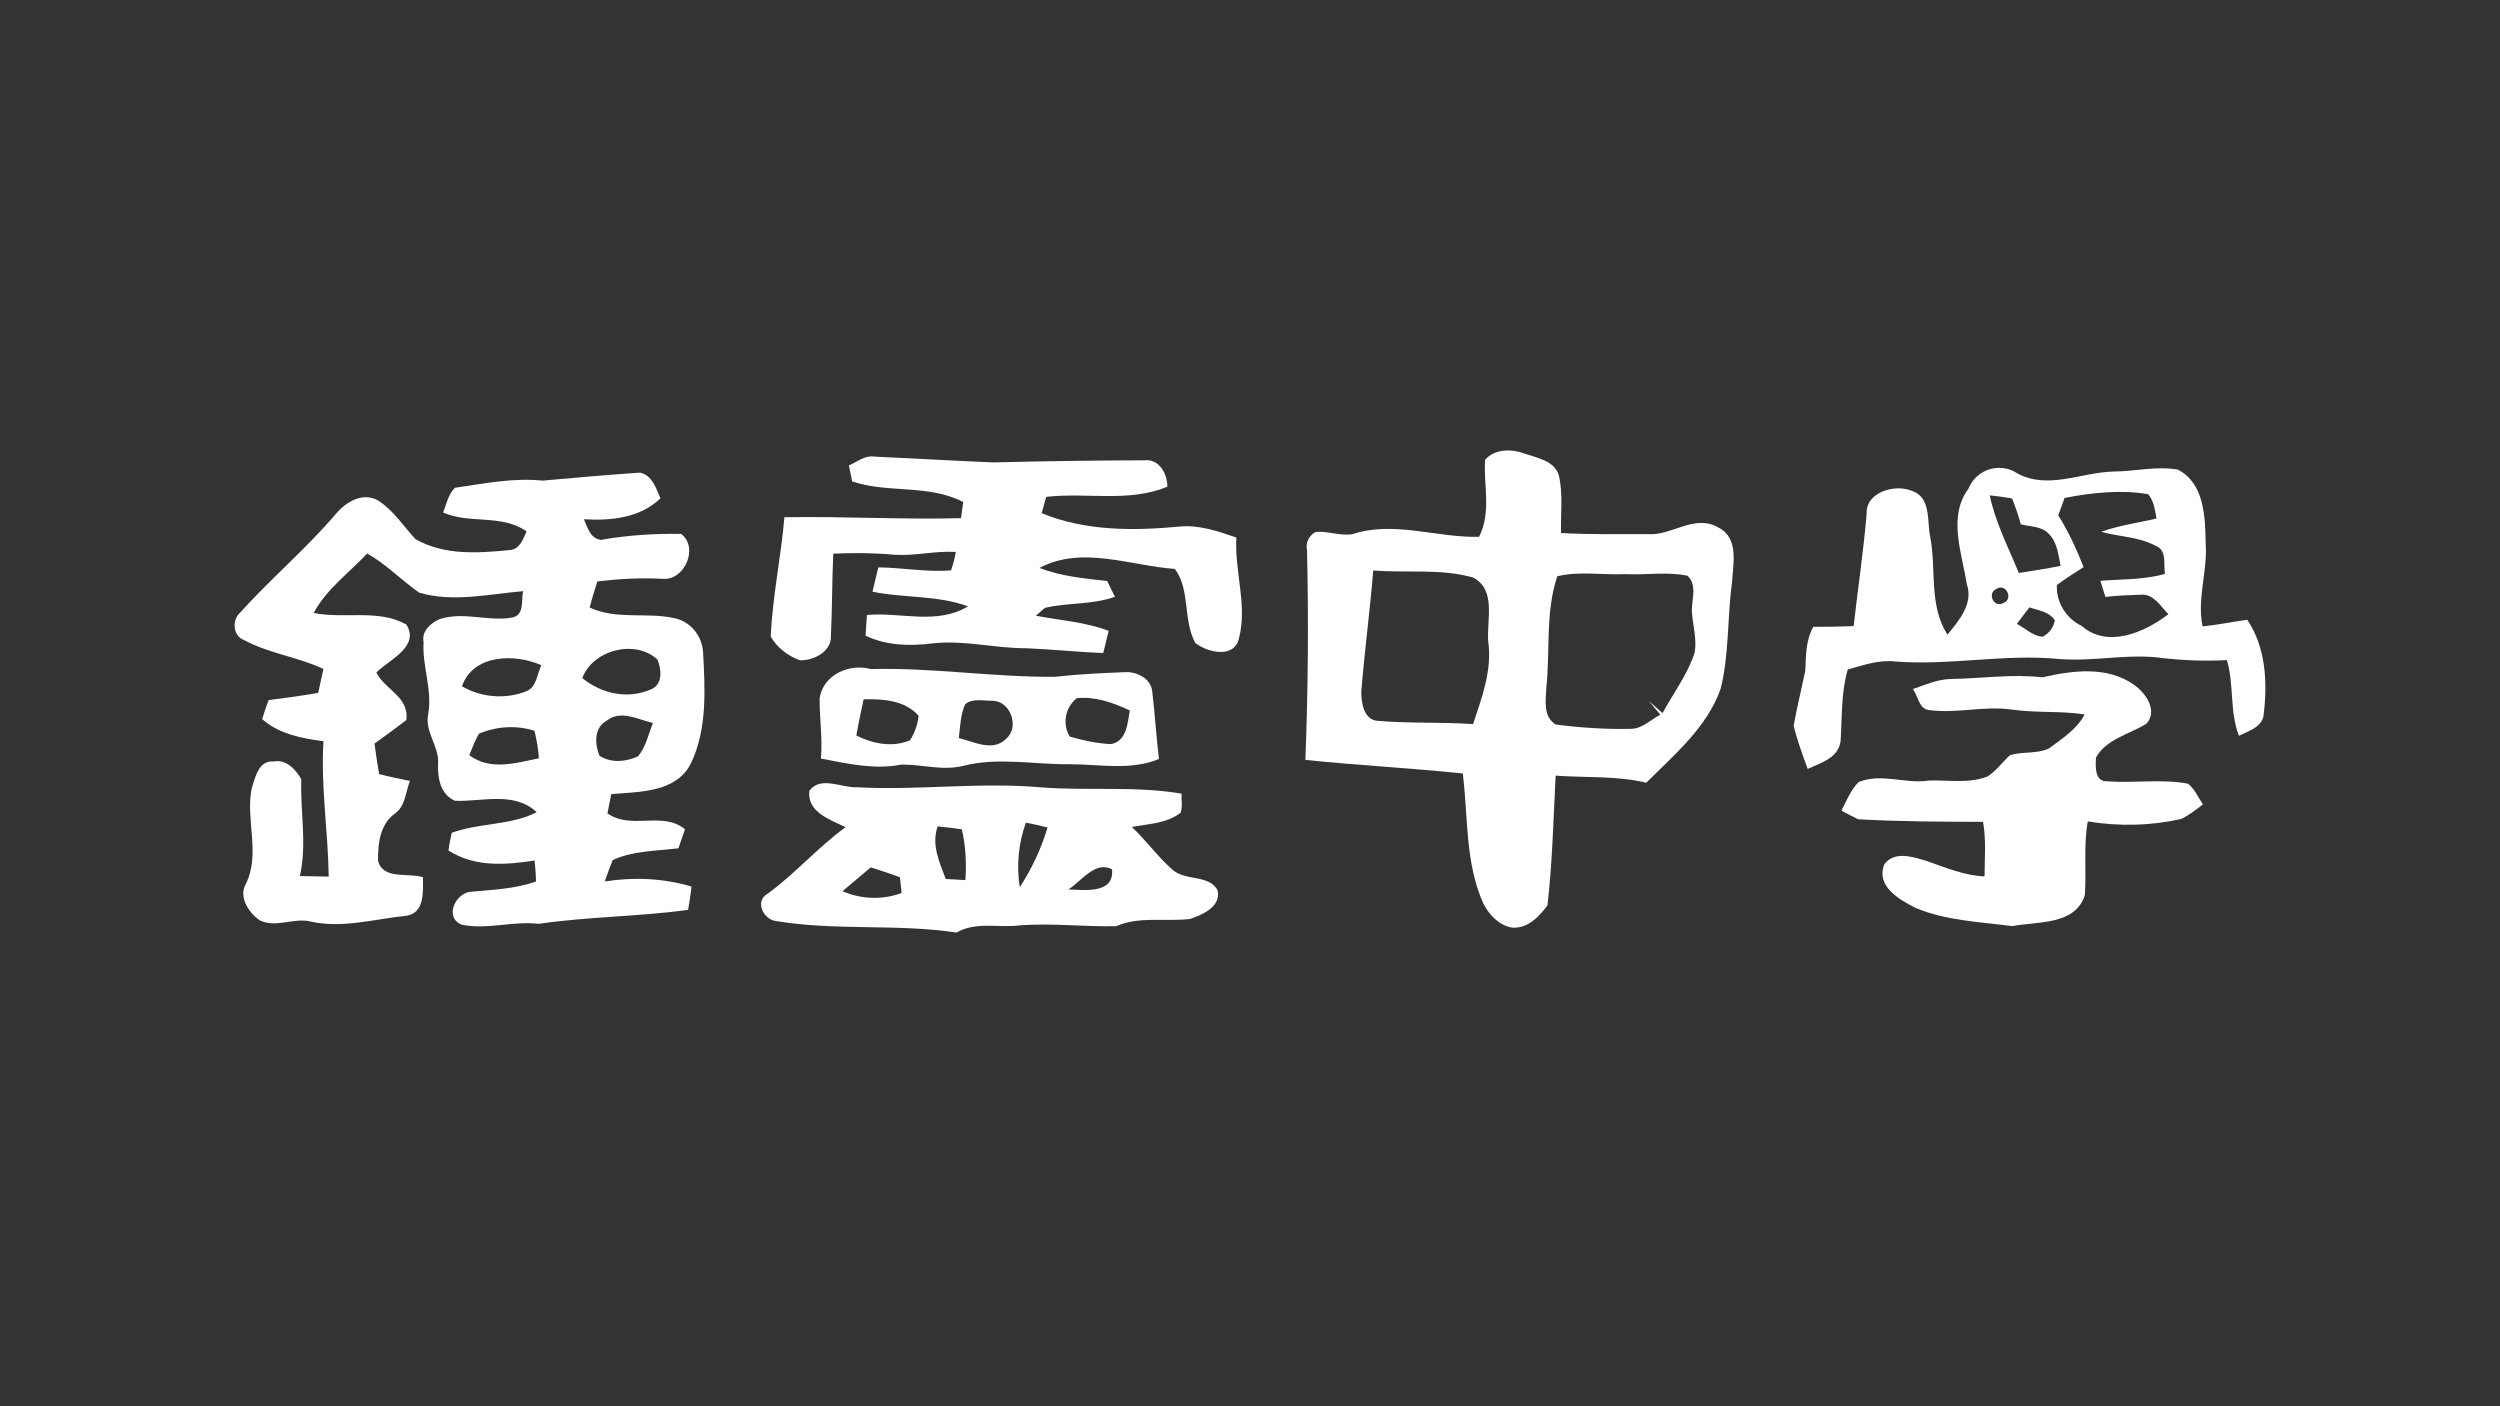 <?xml version="1.0" encoding="utf-8"?>
<!-- Generator: Adobe Illustrator 16.0.0, SVG Export Plug-In . SVG Version: 6.00 Build 0)  -->
<!DOCTYPE svg PUBLIC "-//W3C//DTD SVG 1.1//EN" "http://www.w3.org/Graphics/SVG/1.1/DTD/svg11.dtd">
<svg version="1.1" id="Layer_1" xmlns="http://www.w3.org/2000/svg" xmlns:xlink="http://www.w3.org/1999/xlink" x="0px" y="0px"
	 width="1920px" height="1080px" viewBox="0 0 1920 1080" enable-background="new 0 0 1920 1080" xml:space="preserve">
<rect x="0" y="0" width="1920" height="1080" fill="#333333" stroke="none"/>
<path fill="#FFFFFF" d="M464.53,676.97c1.75-5.569,3.9-11.01,6.05-16.46c15.83-7.26,33.63-6.899,50.47-9.04
	c1.63-5.17,3.53-9.81,5.03-14.59c-17.39-14.2-40.87,0.7-59.55-12.16c0.73-3.71,2.19-11.109,2.91-14.819
	c21.6-1.95,49.69-0.98,61.17-23.591c12.61-26.189,10.89-56.879,9.35-85.339c-0.75-12.91-9.91-24.09-22.74-26.37
	c-21.3-4.51-43.74,1.54-64.34-8c1.72-6.88,3.72-13.24,5.85-20.01c16.84-2.13,33.7-2.95,50.46-2.05
	c16.64,1.3,27.67-24.07,13.91-34.52c-20.44-0.3-41.38,0.98-61.76,4.62c-8.32-1.31-10.05-9.71-12.92-15.86
	c20.59,1.23,43.1-0.87,58.79-16.04c-3.3-7.59-6.24-17.7-15.63-19.77c-25.03,1.74-50.17,3.89-74.92,6.16
	c-22.85-2.38-45.32,2.36-67.28,5.5c-5.06,4.97-6.52,12.38-9.04,19.01c20.33,9.02,44.72,0.95,64.07,14.46
	c-2.8,6.12-5.17,13.67-12.81,14.33c-24.35,2.4-50.29,4.29-72.53-8.38c-9.13-9.86-16.72-21.86-28.33-29.44
	c-11.72-7.18-25.16,0.83-32.92,10.19c-22.87,26.89-50.17,49.78-73.71,76.02c-6.1,5.51-5.11,17.63,3.12,20.65
	c19.03,10.35,41.36,13,61.17,22.29c-1.48,6.09-2.56,12.3-4.04,18.39c-12.49,2.19-25.25,3.86-38.01,5.53
	c-2.02,5.05-3.52,9.82-5.02,14.589c12.99,11.511,30.31,14.771,47.1,16.99c-2.18,34.721,3.56,69.29,4.02,103.971
	c-7.38-0.15-14.77-0.28-22.15-0.41c5.63-24.891,0.2-49.32,1.09-74.391c-4.21-7.439-11.74-15.479-21.07-13.609
	c-11.88-1.11-14.41,12.51-17.17,21.26c-4.59,24.34,7.33,50.37-4.8,73.65c-4.84,9.84,2.88,21.439,11.15,27.1
	c12.5,6.12,26.06-2.29,39.04,0.91c24.49,5.52,49.15-2.03,73.5-4.42c14.2-2.09,12.86-18.681,12.81-29.62
	c-11.54-3.63-30.82,2.109-34.5-12.601c-0.23-13.18,1.49-28.369,13.21-36.479c7.95-5.811,7.89-16.75,11.32-24.851
	c-8.21-1.71-16.02-3.289-23.7-5.27c-1.45-7.88-2.51-15.64-3.56-23.4c7.94-5.81,16.41-11.89,24.47-18.09
	c2.2-18.1-16.34-23.06-23.04-36.52c9.6-9.66,33.81-19.97,22.97-36.92c-21.57-12.02-47.67-4.06-71.09-8.8
	c9.71-18.36,27.17-30.79,41.02-45.67c14.51,8.06,26.32,20.52,39.94,30.04c25.97,7.73,53.41,1.06,79.88-1.11
	c-1.73,6.89,1.36,17.91-8.1,20.18c-18.13,3.48-37.39-4.76-55.88,1.23c-6.54,2.75-14.21,9.08-12.49,17.48
	c-1.12,18.88,6.83,36.67,3.59,55.32c-3.06,13.89,8.74,25.029,7.52,38.63c-0.35,10.82,1.85,23.31,13.01,28.13
	c20.71,0.83,45.62-7.51,62.77,8.81c-20.26,10.24-44.03,8-65.25,15.75c-0.98,4.5-1.96,9-2.54,13.631
	c20.4,12.96,43.7,11.109,66.19,7.689c0.49,5.4,0.98,10.8,1.07,16.07c-16.25,5.819-33.91,6.39-51.02,8
	c-11.57,2.04-19.43,20.109-5.76,25.28c19.31,3.89,38.97-3.04,58.79-0.75c38.01-5.53,76.9-5.54,114.79-10.671
	c0.95-5.819,2.03-12.029,2.59-17.979C509.45,674.48,486.62,673.42,464.53,676.97z M360.42,580c2.15-5.44,4.42-11.28,7.36-16.48
	c13.62-5.77,28.76-6.689,42.68-2.31c1.7,7.09,3.01,14.06,3.4,21.17C396.12,585.98,376.71,592.11,360.42,580z M404.27,530.86
	c-15.98,6.34-34.33,4.94-49.5-3.77c8.67-24.8,40.7-25.22,61.02-16.21C412.35,517.67,412.26,527.69,404.27,530.86z M504.98,506.58
	c2.9,7.47,4.28,18.39-4.49,22.63c-18.32,8.22-38.7,3.56-53.28-8.45C455.41,498.86,488.1,490.79,504.98,506.58z M465.71,553.67
	c10.66-8.89,24.37-1.08,35.76,1.62c-3.55,8.51-5.35,18.42-11.56,25.65c-9.16,4.109-20.47,5.359-29.54-0.551
	C456.65,571.36,456.18,558.97,465.71,553.67z"/>
<path fill="#FFFFFF" d="M762.287,355.128c39.07-0.95,78.069-1.489,116.998-1.619c11.177-1.055,17.232,10.553,17.265,20.284
	c-29.585,12.292-62.045,4.224-93.102,7.806c-0.969,3.218-2.434,9.312-3.402,12.533c33.186,13.693,69.987,13.623,105.227,10.33
	c15.088-1.657,29.872,3.403,44.249,8.389c-1.471,25.972,8.507,51.776,2.109,76.904c-3.217,16.37-24.375,11.492-33.668,3.989
	c-9.665-17.718-3.615-40.793-15.688-56.806c-34.258-2.459-71.343-18.086-103.897-0.802c16.633,6.642,34.58,8.009,51.981,10.131
	c1.565,3.227,4.351,9.201,5.987,12.018c-17.569,6.309-36.273,4.386-53.902,8.569l-6.947,6.008
	c18.84,3.634,38.093,4.802,55.954,11.653c-1.391,5.684-2.785,11.367-4.18,17.051c-19.731-0.827-39.256-2.889-58.993-3.716
	c-24.124,0.114-47.539-6.417-71.672-3.763c-17.28,2.127-35.439,1.991-51.863-5.885c0.502-5.41,0.591-10.894,1.021-15.896
	c25.778-2.37,53.633,7.878,77.674-6.631c-23.474-8.653-49.251-6.283-73.357-11.24c1.462-6.091,2.921-12.19,4.454-18.694
	c18.573,0.207,36.997,3.774,55.848,2.335c1.663-4.79,2.845-9.243,3.687-14.176c-15.897-1.018-30.988,3.176-46.886,2.158
	c-15.823-1.431-31.452-1.558-47.217-0.862c-1.04,20.969-0.774,41.734-1.814,62.703c0.845,12.408-13.026,19.346-23.577,19.237
	c-9.582-3.323-17.782-9.798-22.685-18.244c1.417-30.632,7.904-61.244,10.557-91.663c44.96-0.789,90.594,1.916,135.625,0.713
	c0.561-3.288,1.131-9.111,1.692-12.398c-26.815-13.876-57.683-6.453-85.268-15.808l-2.558-12.277
	c6.383-2.717,12.364-8.041,19.764-6.779C702.33,352.096,732.479,353.85,762.287,355.128z"/>
<path fill="#FFFFFF" d="M884.93,531.24c-0.79-10.28-12.15-15.6-21.13-15.021c-17.89,0.76-35.78,1.51-53.47,3.57
	c-47.43,0.37-94.34-7.2-141.5-5.94c-16.57-4.52-36.69,4.32-39.36,22.47c-0.12,15.621,2.36,30.85,1,46.26
	c20.07,3.85,41.22,8.72,61.8,4.62c16.1-0.21,31.71,4.99,47.63,0.93c26.96-6.82,54.69-0.82,82.25-1.2
	c22.82,0.09,46.51,4.971,67.93-4.06C887.95,565.59,887.05,548.53,884.93,531.24z M698.93,568.53c-13.66,5.7-28.39,2.77-41.25-3.65
	c1.62-9.46,3.57-18.43,5.59-27.81c14.88-0.42,32,0.81,42.24,12.7C704.8,556.42,702.45,562.78,698.93,568.53z M772.6,567.49
	c-10.19,10.1-24.48,2.17-36.26-0.681c1.14-9.119,1.37-17.949,4.83-25.819c5.5-4.99,13.99-2.69,20.78-2.8
	C775.93,538.03,783.46,558.35,772.6,567.49z M853.11,571.49c-10.9-0.59-21.51-2.82-31.57-5.811c-5.93-9.89-3.35-22.56,5.46-29.51
	c14.19-1.39,28.15,3.53,40.67,9.47C865.99,555.5,865.32,569.34,853.11,571.49z"/>
<path fill="#FFFFFF" d="M935.07,683.58c-6.81-12.16-24.65-6.74-34.55-15.62c-11.41-9.979-20.27-22.49-31.2-32.81
	c12.69-2.49,26.67-2.641,37.39-10.96c1.67-4.79,0.38-9.66,0.81-14.66c-35.34-6.03-71.54-2.05-107.44-4.79
	c-47.48-4.29-94.73,2.45-142.08-0.12c-11.93,0.5-27.65-8.95-36.4,2.67c-1.98,16.58,16.09,22.2,27.79,28
	c-21.23,15.41-38.65,35.7-59.89,51.11c-9.82,5.51-3.63,18.83,5.34,20.779c46.44,7.92,93.96,2.07,139.71,9.021
	c15.45-8.78,32.7-3.3,49.16-5.57c24.41-1.76,49.27,1.22,73.47,0.69c18.26-7.88,37.77-3.29,56.77-5.551
	C923.83,702.39,937.97,696.34,935.07,683.58z M647.03,684.43c7.42-6.35,14.78-12.279,21.72-18.29c7.6,2.57,14.85,4.65,22.38,7.62
	l1.33,12.07C677.57,691.33,661.19,690.65,647.03,684.43z M741.42,675.93l-15.08-0.88c-4.95-13.109-11.14-26.42-6.22-40.39
	c6.23,0.64,12.47,1.28,18.63,2.33C741.65,649.75,742.36,662.98,741.42,675.93z M783.21,681.37c-2.68-16.53-1.04-33.59,4.64-49.54
	c5.75,0.979,11.43,2.38,16.7,3.7C799.69,651.62,792.37,667.28,783.21,681.37z M820.55,683.08c9.96-6.33,20.71-22.26,33.5-15.43
	C855.9,686.57,833.16,683.54,820.55,683.08z"/>
<path fill="#FFFFFF" d="M1319.78,405.19c-18.341-10.84-36.271,6.67-54.61,5c-22.1,0-44.189,0.42-66.28-0.83
	c-0.42-14.59,1.66-29.6-1.67-44.19c-3.34-11.26-16.26-13.34-25.85-16.68c-10-3.75-22.931-4.17-30.851,4.59
	c-1.25,19.59,5,40.02-4.58,59.19c-32.52,0.84-65.449-12.5-97.14-2.08c-9.59,1.67-18.76-2.5-28.34-1.67
	c-5.01,2.5-7.93,8.34-6.67,13.76c1.25,53.78,0.83,107.56-1.26,161.331c40.439,4.17,80.88,6.26,120.899,10.42
	c4.17,33.77,1.67,68.37,15.84,100.06c4.591,8.75,12.091,16.67,22.101,18.34c12.09,0.84,20.84-8.75,27.09-17.09
	c3.76-32.939,4.59-66.29,6.26-99.64c23.341,1.67,46.69,0,69.62,5.42c21.67-21.67,46.69-42.521,57.11-72.12
	c6.67-26.68,5-54.61,8.75-81.71C1331.04,433.12,1335.62,413.11,1319.78,405.19z M1131.35,556.1c-24.59-1.67-49.189-0.42-73.369-2.5
	c-10.841-0.84-12.511-14.18-12.511-22.52c2.5-30.84,6.67-62.11,9.17-92.96c25.431,2.09,51.7-1.67,76.71,5.42
	c18.34,9.59,10.011,33.35,11.67,49.61C1145.939,515.24,1138.02,535.67,1131.35,556.1z M1301.439,501.38
	c-5.42,16.68-16.26,30.85-24.6,46.28c-3.33-2.92-7.08-6.26-10.42-9.18l8.76,10.43c-7.51,3.75-13.76,10.83-22.93,10.83
	c-19.18,0.42-38.36-0.83-57.53-3.33c-10.01-6.26-7.51-19.18-7.09-28.77c2.92-27.93-0.84-57.52,8.34-85.04
	c16.67-4.17,34.601-0.83,52.11-1.67c15.84,0.84,32.1-2.08,47.939,1.25c7.5,7.09,3.33,17.51,3.33,26.68
	C1299.77,479.7,1303.52,490.54,1301.439,501.38z"/>
<path fill="#FFFFFF" d="M1725.88,475.98c-11.59,1.59-23.01,3.99-34.29,5.09c-4.47-21.22,3.91-42.15,2.38-63.55
	c-0.359-19.95-0.79-46.27-21.34-56.86c-16.38-2.94-32.93,1.4-49.53,1.49c-24.609,0.49-51.039,14.58-74.81,0.83
	c-0.979-0.64-1.97-1.28-3.37-1.84c-13.46-5.26-27.859,1.18-33.21,14.24c-15.89,21.66-4.979,49.18-1.22,73.1
	c5.3,15.07-6.01,28.11-14.82,38.91c-14.53-22.5-8.439-50.2-13.27-75.17c-2.57-12.24,0.84-30.42-14.25-35.34
	c-13.061-5.35-35.561,1.1-34.57,17.93c-2.49,28.64-6.7,57.22-10,86.03c-10.141,0.43-20.77,0.54-30.98,0.56
	c-5.869,10.61-5.59,22.05-6.119,33.67c-2.961,14.25-6.42,28.18-8.98,42.35c2.82,11.34,6.77,22.021,10.8,33.09
	c10.09-4.68,23.79-8.41,25.29-21.51c1.21-18.57,0.28-37.12,5.5-54.84c12.07-3.39,24.37-7.68,37.061-6.1
	c41.56,3.18,83.09-5.99,124.83-2c27.33,2.34,54.399-4.64,81.26-0.49c16.13,1.71,31.99,2.21,48.01,1.39
	c5.67,18.83,1.96,39.64,9.26,58.12c7.32-3.67,18.57-6.89,19.04-16.79C1741.49,523.81,1740.07,496.85,1725.88,475.98z M1545.23,382.8
	c2.59,6.27,4.869,13.04,6.739,19.88c7.21,1.89,16.04,1.31,21.58,7.39c6.44,6.31,7.19,15.95,8.99,24.52
	c-10.601,2.23-21.38,3.65-32.07,5.47c-7.97-19.62-17.89-38.41-22.35-59.62C1533.76,380.96,1539.49,381.88,1545.23,382.8z
	 M1538.68,463c-7.149,4.48-13.08-7.48-5.26-10.83C1540.57,447.69,1546.58,460.05,1538.68,463z M1568.87,489.02
	c-7.771-0.5-13.31-6.57-19.97-9.86l9.68-12.69c6.89,2.39,15.16,3.2,19.56,9.94C1577.13,481.74,1573.83,486.27,1568.87,489.02z
	 M1598.62,480.62c-11.82-5.6-19.56-18.03-18.95-31.37c6.65-4.81,13.391-9.21,20.54-13.7c-5.54-14.17-11.72-27.35-19.45-39.78
	l4.851-13.38c20.89-3.97,42.939-6.48,64.149-2.85c4.471,5.02,5.12,12.13,6.49,18.65c-14.189,3.42-28.73,5.2-42.58,10.25
	c14.03,3.86,28.9,3.71,41.891,10.77c8.789,3.26,5.949,14.09,7.09,21.52c-16.061,4.66-33.24,4.01-49.57,5.32
	c1.09,3.18,2.79,9.21,3.88,12.39c9.55-1.16,18.87-1.42,28.601-1.76c9,0.24,13.829,9.02,19.77,15.01
	C1647,485.77,1618.51,498.16,1598.62,480.62z"/>
<path fill="#FFFFFF" d="M1469.115,529.191c9.128-3.199,18.49-7.3,28.623-7.731c23.786-0.322,47.299-3.995,70.874-1.29
	c23.166-5.304,49.703-8.763,70.208,5.666c8.975,6.206,18.678,19.923,9.707,29.908c-13.162,8.312-30.791,11.596-38.819,26.067
	c-0.345,6.462-1.202,18.57,8.521,18.228c20.787,1.589,41.765-1.977,62.16,1.825c5.11,4.032,7.706,10.303,11.443,15.906
	c-5.11,4.059-10.628,8.203-16.402,11.124c-23.574,5.388-48.18,5.882-72.012,1.956c-3.329,18.592-1.007,37.7-2.213,56.273
	c-6.953,23.618-36.582,20.484-55.842,24.114c-24.968-3.264-51.142-4.144-74.544-14.125c-12.413-6.332-30.343-16.619-23.64-33.363
	c7.986-10.631,22.263-5.544,33.171-2.301c14.275,5.09,28.726,10.991,43.778,11.658c0.021-14.065,1.35-27.976-1.163-41.933
	c-31.968-0.085-63.939-0.171-95.844-1.973c-4.273-2.082-8.545-4.165-12.902-6.658c3.929-7.642,7.275-16.016,13.269-21.965
	c17.67-7.127,36.155,1.761,53.87-1.116c14.789-0.559,30.358,2.553,44.936-3.069c7.148-4.489,11.659-11.401,17.413-16.446
	c9.62-2.881,20.27-0.859,29.63-4.963c10.306-7.709,21.598-14.771,27.694-26.279c-18.505-2.918-37.702-1.011-56.618-3.844
	c-21.043-2.812-41.912,3.288-62.951,0.476C1473.604,544.437,1473.26,534.709,1469.115,529.191z"/>
</svg>
